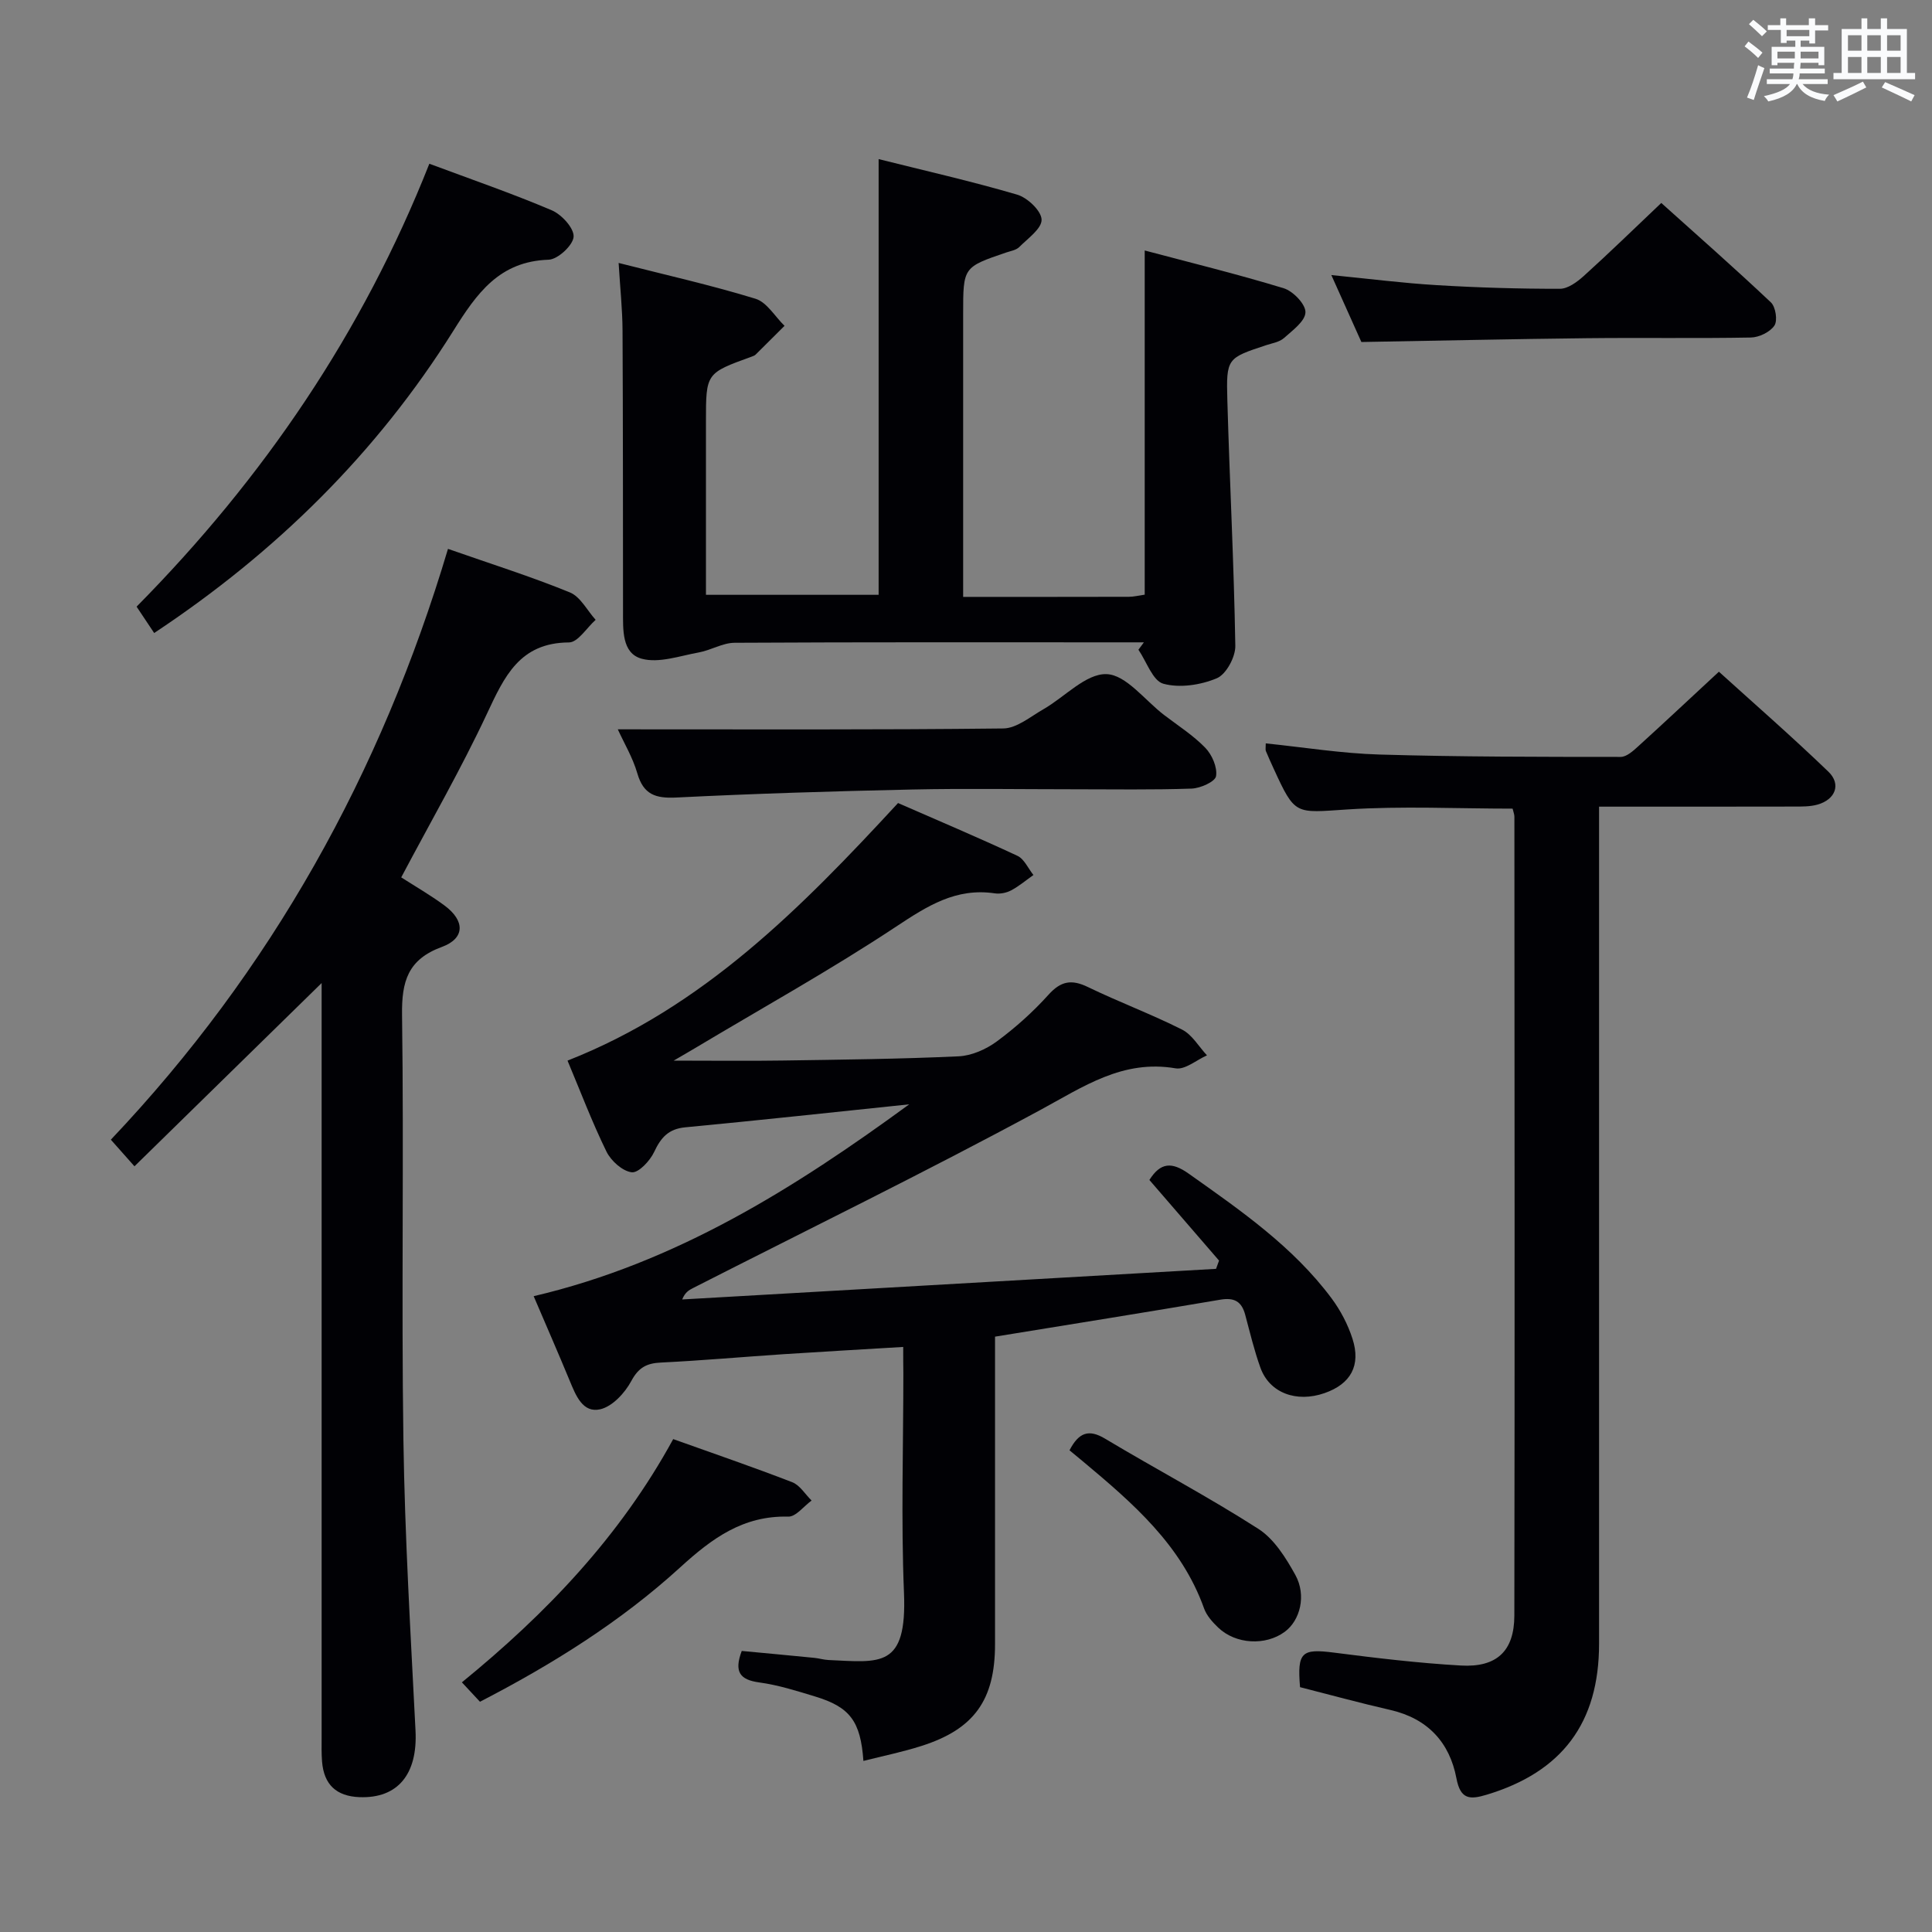 <svg enable-background="new 0 0 400 400" viewBox="0 0 400 400" xmlns="http://www.w3.org/2000/svg"><rect x="0" y="0" width="400" height="400" fill="#808080" stroke="none"/><g fill="#010105"><path d="m187 278.87c-8.6.52-16.69.97-24.77 1.5-8.46.56-16.9 1.32-25.37 1.73-2.98.14-4.65 1.02-6.16 3.83-1.32 2.46-3.89 5.25-6.4 5.84-3.63.85-5.07-2.82-6.32-5.84-2.4-5.8-4.92-11.56-7.49-17.57 29.47-6.9 54.05-22.39 77.75-39.72-15.46 1.61-30.91 3.29-46.37 4.76-3.49.33-5.05 2.14-6.44 5.11-.86 1.83-3.22 4.36-4.63 4.2-1.93-.23-4.3-2.37-5.24-4.29-2.98-6.09-5.39-12.47-8.06-18.83 28.07-11.03 48.36-31.59 68.43-53.33 8.09 3.54 16.47 7.08 24.72 10.93 1.41.66 2.22 2.61 3.31 3.97-1.53 1.08-2.97 2.31-4.61 3.18-.97.52-2.3.78-3.38.62-8.04-1.2-13.98 2.61-20.43 6.88-13.56 8.98-27.83 16.9-41.8 25.26-.96.58-1.94 1.13-4.26 2.49 8.51 0 15.53.09 22.55-.02 12.15-.18 24.3-.31 36.43-.87 2.7-.12 5.68-1.44 7.9-3.07 3.87-2.85 7.51-6.12 10.73-9.69 2.56-2.84 4.77-3.22 8.14-1.59 6.42 3.11 13.14 5.61 19.51 8.82 2.08 1.05 3.45 3.51 5.15 5.33-2.17.96-4.53 3.02-6.48 2.69-10.99-1.88-19.12 3.81-28.11 8.67-23.67 12.8-47.87 24.62-71.86 36.84-.82.42-1.61.87-2.2 2.34 36.84-2.11 73.69-4.23 110.53-6.34.21-.57.41-1.14.62-1.71-4.81-5.57-9.62-11.13-14.42-16.69 2.3-3.65 4.64-3.79 8.15-1.3 10.75 7.62 21.59 15.1 29.57 25.81 1.85 2.49 3.37 5.39 4.32 8.34 1.8 5.57-.36 9.39-5.78 11.28-5.83 2.03-11.39-.04-13.27-5.25-1.29-3.58-2.17-7.31-3.16-10.99-.73-2.73-2.25-3.59-5.11-3.11-15.35 2.61-30.73 5.06-46.68 7.66v6.7 56.98c0 11.52-4.3 17.58-15.23 21.06-3.91 1.25-7.95 2.07-12.02 3.1-.58-8.22-2.78-11.15-10-13.34-3.81-1.16-7.66-2.38-11.57-2.91-4.01-.55-5.25-2.19-3.62-6.52 4.9.46 9.96.93 15.01 1.43.99.1 1.97.4 2.96.45 10.7.48 16.26 1.77 15.62-13.9-.62-15.14-.13-30.32-.13-45.48-.03-1.6-.03-3.22-.03-5.44z"/><path d="m199.41 123.58c12.04 0 23.19.01 34.33-.02.96 0 1.93-.25 3.26-.44 0-11.96 0-23.76 0-35.56 0-11.62 0-23.24 0-35.7 9.21 2.45 19.08 4.86 28.78 7.82 1.94.59 4.55 3.31 4.5 4.98-.05 1.84-2.68 3.75-4.45 5.33-.93.83-2.41 1.06-3.67 1.47-8.09 2.68-8.3 2.68-8.05 11.42.48 16.95 1.37 33.89 1.65 50.84.04 2.31-1.9 5.9-3.84 6.71-3.34 1.4-7.67 2.06-11.06 1.13-2.2-.6-3.47-4.58-5.16-7.04.38-.51.75-1.02 1.13-1.53-1.58 0-3.17 0-4.75 0-26.66 0-53.33-.06-79.99.09-2.47.01-4.9 1.55-7.41 2-3.94.71-8.27 2.28-11.83 1.3-4.14-1.14-3.85-6.04-3.86-9.91-.02-19.33 0-38.66-.1-57.99-.02-4.42-.5-8.84-.81-14.04 9.81 2.5 19.18 4.6 28.33 7.41 2.36.72 4.03 3.68 6.02 5.61-1.99 1.99-3.98 3.98-5.98 5.95-.22.22-.57.33-.88.45-9.4 3.4-9.41 3.4-9.41 13.4v35.89h35.75c0-29.78 0-59.63 0-90.21 9.33 2.34 19.1 4.55 28.69 7.36 2.13.63 5 3.35 5.05 5.17.05 1.87-2.86 3.9-4.64 5.69-.65.64-1.79.81-2.73 1.13-8.87 3.03-8.87 3.02-8.87 12.71v52.49z"/><path d="m269.16 349.31c-.61-7.27.33-8.02 7.05-7.15 8.73 1.12 17.49 2.17 26.27 2.67 7.41.42 11.03-2.99 11.05-10.34.09-55.14.04-110.28.01-165.41 0-.48-.21-.95-.37-1.66-11.43 0-22.88-.57-34.25.17-10.79.7-10.75 1.31-15.23-8.47-.55-1.21-1.11-2.42-1.61-3.64-.11-.28-.02-.64-.02-1.57 7.89.81 15.71 2.08 23.55 2.31 16.64.49 33.29.48 49.94.49 1.21 0 2.58-1.24 3.62-2.19 5.42-4.92 10.75-9.93 16.71-15.45 7.06 6.4 15.05 13.36 22.67 20.7 2.7 2.6 1.44 5.77-2.24 6.81-1.56.44-3.28.41-4.93.41-13.28.03-26.55.02-40.31.02v6.4c0 55.64.01 111.28 0 166.91 0 16.4-7.67 26.57-23.31 31.27-3.44 1.03-5.39.99-6.22-3.4-1.41-7.46-5.97-12.39-13.68-14.16-6.29-1.44-12.5-3.14-18.7-4.72z"/><path d="m92.75 113.64c9.01 3.15 17.25 5.75 25.23 9.01 2.19.89 3.58 3.73 5.34 5.68-1.84 1.64-3.67 4.67-5.52 4.68-10.23.05-13.39 7.09-17 14.8-5.34 11.4-11.65 22.35-17.73 33.84 2.87 1.85 6.03 3.66 8.94 5.81 4.29 3.16 4.29 6.82-.52 8.59-7.04 2.58-8.35 7.12-8.25 14.08.4 29.31-.15 58.63.28 87.94.29 20.1 1.5 40.19 2.51 60.27.45 8.94-3.63 14.05-11.62 13.74-4.77-.19-7.34-2.59-7.73-7.34-.14-1.66-.09-3.33-.09-4.99 0-49.97 0-99.93 0-149.9 0-1.96 0-3.92 0-6.32-13.09 12.82-25.76 25.23-38.75 37.94-2.12-2.39-3.28-3.7-4.89-5.51 33.2-35.03 55.96-75.9 69.8-122.32z"/><path d="m31.92 131.06c-1.15-1.72-2.31-3.46-3.64-5.46 26.28-26.6 46.82-56.77 60.61-91.7 8.72 3.25 17.16 6.16 25.35 9.64 2.04.87 4.63 3.7 4.52 5.47-.11 1.76-3.26 4.69-5.16 4.76-10.25.33-14.89 6.98-19.74 14.72-15.85 25.29-36.7 45.84-61.94 62.57z"/><path d="m127.91 151c26.97 0 53.39.12 79.8-.18 2.79-.03 5.62-2.44 8.3-3.97 4.42-2.53 8.8-7.41 13.07-7.28 4.05.12 7.94 5.4 11.89 8.43 2.9 2.22 6.05 4.22 8.57 6.82 1.4 1.44 2.53 4.05 2.23 5.88-.19 1.14-3.25 2.51-5.06 2.57-8.14.28-16.3.14-24.46.14-11.15 0-22.3-.19-33.44.05-16.27.35-32.55.85-48.8 1.66-4.28.21-6.78-.61-8.05-4.98-.95-3.29-2.77-6.32-4.05-9.14z"/><path d="m281.86 70.81c-1.79-4-3.89-8.66-6.22-13.86 7.74.76 14.8 1.67 21.89 2.09 8.46.51 16.95.76 25.43.75 1.66 0 3.56-1.41 4.93-2.64 5.3-4.79 10.42-9.78 16.06-15.13 7.29 6.55 15.12 13.43 22.69 20.58.99.93 1.43 3.78.73 4.81-.9 1.34-3.17 2.44-4.87 2.47-11.33.21-22.66.01-33.99.14-15.3.17-30.59.51-46.65.79z"/><path d="m139.38 297.95c8.44 3.02 16.61 5.81 24.65 8.93 1.58.61 2.68 2.5 4 3.79-1.61 1.17-3.25 3.37-4.82 3.33-9.36-.24-15.79 4.49-22.41 10.53-12.3 11.22-26.43 20.05-41.43 27.8-1.28-1.38-2.38-2.55-3.74-4.02 17.5-14.28 32.73-30.19 43.75-50.36z"/><path d="m221.43 300.27c1.93-3.72 4-4.43 7.38-2.4 10.53 6.31 21.41 12.05 31.73 18.67 3.27 2.1 5.69 6 7.65 9.54 2.34 4.25.98 9.43-2.2 11.77-3.96 2.92-10.15 2.6-13.78-.88-1.17-1.12-2.39-2.47-2.92-3.96-4.7-13.16-14.79-21.83-25.03-30.4-.88-.73-1.77-1.46-2.83-2.34z"/></g><path d="m361.2 9.6.8-1c.9.7 1.9 1.4 2.9 2.3l-.9 1.1c-1-1-2-1.8-2.8-2.4zm.5 10.6c.9-2.1 1.6-4.3 2.3-6.7.4.2.8.4 1.3.6-.7 2.1-1.5 4.3-2.2 6.6zm.4-15.2.9-.9c1 .8 2 1.6 2.8 2.4l-1 1c-.9-.9-1.8-1.7-2.7-2.5zm12.5-1.2h1.2v1.4h2.7v1.1h-2.7v2.7h-1.2v-.6h-1.8v1.3h4.9v3.8h-1.2v-.5h-3.7c0 .4-.1.9-.1 1.2h5.1v1h-5.2c0 .5-.1.9-.2 1.2h6v1h-5.2c1.1 1.3 2.9 2 5.5 2.2-.4.4-.7.8-.9 1.3-2.9-.5-4.8-1.6-5.7-3.5h-.1c-.8 1.7-2.7 2.9-5.9 3.6-.2-.4-.6-.8-.9-1.1 2.8-.6 4.6-1.4 5.4-2.5h-4.8v-1h5.3c.1-.3.2-.7.2-1.2h-4.9v-1h5c0-.4 0-.8.1-1.2h-3.5v.5h-1.2v-3.8h4.9v-1.3h-1.8v.5h-1.2v-2.7h-2.7v-1h2.6v-1.4h1.2v1.4h4.7v-1.4zm-6.6 8.3h3.6c0-.4 0-.9 0-1.4h-3.6zm1.9-4.6h4.7v-1.3h-4.7zm6.6 3.2h-3.7v1.4h3.7z" fill="#fafbfc"/><path d="m385.3 3.8h1.3v2.2h2.8v-2.2h1.3v2.2h4.1v9.1h1.7v1.3h-16.9v-1.3h1.7v-9.1h4.1v-2.2zm.4 13.1.7 1.2c-1.8.9-3.8 1.9-6 2.9-.2-.4-.5-.8-.8-1.3 2.3-1 4.3-1.9 6.1-2.8zm-3.1-6.4h2.8v-3.2h-2.8zm0 4.6h2.8v-3.3h-2.8zm4-4.6h2.8v-3.2h-2.8zm0 4.6h2.8v-3.3h-2.8zm3.7 1.9c2.1.9 4.1 1.8 6.1 2.7l-.7 1.3c-2.2-1.1-4.2-2-6.1-2.9zm3.2-9.7h-2.8v3.2h2.8zm-2.8 7.8h2.8v-3.3h-2.8z" fill="#fafbfc"/></svg>